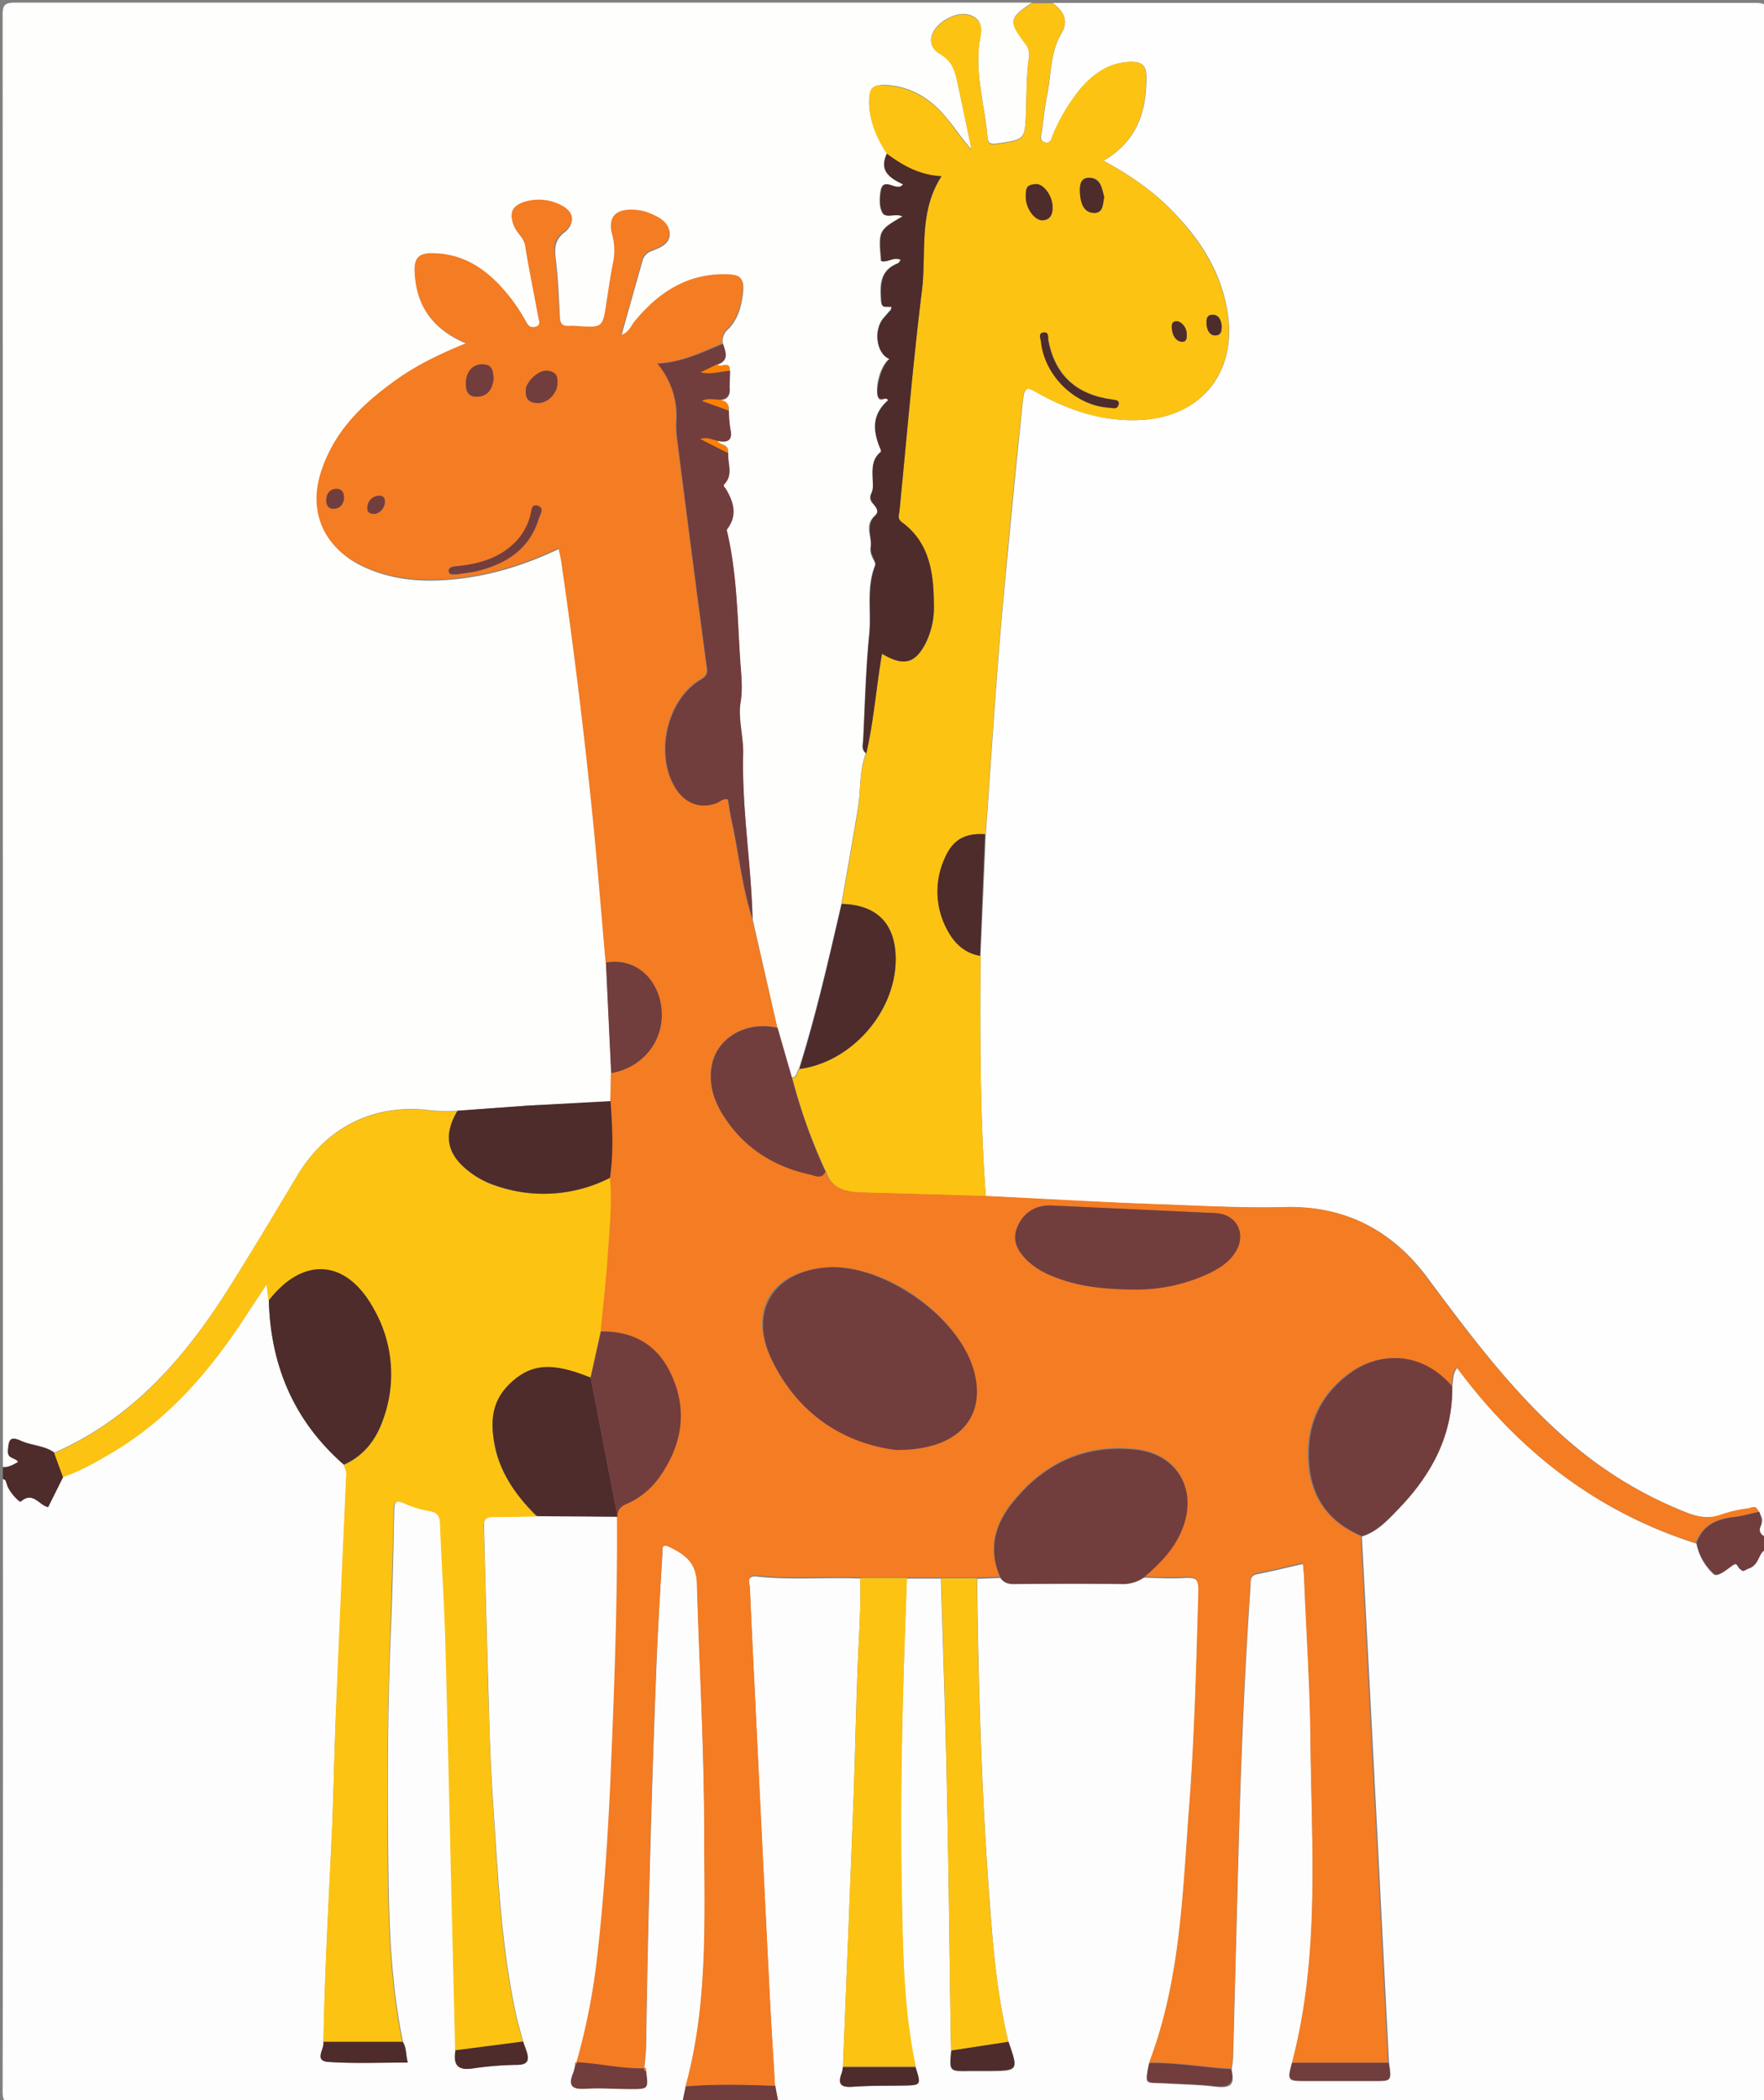<svg id="Layer_1" data-name="Layer 1" xmlns="http://www.w3.org/2000/svg" width="605" height="720" viewBox="0 0 605 720">
  <rect x="0" y="0" width="605" height="720" fill="#808080" stroke="none"/>
  <defs>
    <style>
      .cls-1 {
        fill: #fefefe;
      }

      .cls-2 {
        fill: #fefefd;
      }

      .cls-3 {
        fill: #fefdfd;
      }

      .cls-4 {
        fill: #fdc312;
      }

      .cls-5 {
        fill: #723d3d;
      }

      .cls-6 {
        fill: #4d2c2b;
      }

      .cls-7 {
        fill: #f47c23;
      }

      .cls-8 {
        fill: #fd8002;
      }
    </style>
  </defs>
  <title>Artboard 1</title>
  <g>
    <path class="cls-1" d="M361,1H602c3.4,0,4.1.7,4.1,4.1q-.2,261-.1,522c-2.1-.3-3.8-.7-2.3-3.6s.3-3.5-.4-5.1-2.3-1.4-3.5-1.2a47.9,47.9,0,0,0-9.2,2.1c-4.6,1.8-8.6.7-12.8-1a139.6,139.6,0,0,1-38.3-23c-19.7-16.6-34.9-37.1-50.1-57.5-12.3-16.4-28.4-24.4-48.5-23.9-14.9.4-29.6-.5-44.4-1-19.5-.7-38.9-1.8-58.4-2.8-2-27.4-2-54.9-1.8-82.4l1.8-41.7c1.9-26.4,3.5-52.8,5.9-79.1,2.2-23.4,4.4-46.7,6.9-70,.5-4.8,1.8-4,5-2.2,10.9,6.1,22.5,9.9,35.2,9.3,20.4-1,32.7-15.6,30.1-35.7-1.8-13.6-8.5-24.7-17.7-34.5-7-7.6-15.4-13.5-25-18.7,11.5-6.7,14.7-16.8,14.7-28.7,0-4.1-1.8-5.3-5.4-5.2-7.2.2-12.6,3.9-17.1,9.1a65.5,65.5,0,0,0-9.3,15.3c-.7,1.4-.8,3.8-3,3.2s-1.2-2.7-1-4.2c.5-4.1,1-8.3,1.8-12.3,1.4-7.1,1-14.6,5-21.1C366.6,6.9,364.6,3.6,361,1Z"/>
    <path class="cls-2" d="M1,503Q1,254.1.9,5.3C.9,1.8,1.5.9,5.2.9H354c-8,5.3-8.2,6.3-2.2,14.2,1.3,1.7,1.2,3.5,1,5.2-.8,6-.7,12-.9,17.9-.4,9.8-.4,9.6-10,11-2.3.3-3-.1-3.2-2.2-1-11-4.4-21.8-2.7-33,.4-2.8,1.3-6.3-1.9-8.2s-6.8-.9-9.9,1c-5.4,3.3-6.7,8.8-1.9,11.5s5.4,6.7,6.3,11c1.6,7.3,3.1,14.6,4.6,21.9-3.2-3.5-5.6-7.3-8.5-10.7-5.1-6.3-11.5-10.5-19.8-11.3-5.5-.5-6.9.9-6.8,6.3s2.7,11.9,6.1,17.1c-2.9,5.9,1.2,8.5,5.4,10.6-2.2,3-6.9-3.3-7.7,2.6-.3,2.4-.4,5.3.7,7.2s4.5,0,6.8,1.2c-8.2,4.8-8.2,4.8-7.3,15.3,2.2.7,4.3-1.6,6.7-.4-.4.5-.6,1-1,1.2-6.1,2.4-6.1,7.4-5.7,12.7.1,1.8.6,2.4,2.3,2.1l1,1.1-2.6,3c-3.4,4.4-2.1,12.1,2.2,13.8-3,2.4-4.7,8.6-4.1,12.3s3,.2,3.6,1.9c-5,4.5-5.7,9.5-2.5,16.9.1.2.2.7,0,.8-4.9,4-1.1,9.9-3.2,14.2s4.8,4.3,1.1,7.8-.7,7-1.3,10.5,2,5.1,1.5,6.4c-3.1,7.7-1.3,15.6-2,23.4-1.2,12.1-1.5,24.2-2.1,36.4-.1,1.6-.7,3.4,1,4.6-2.4,6.1-1.7,12.7-2.8,19.1-1.8,10.8-3.7,21.6-5.6,32.4-4.4,19-8.7,38-14.6,56.7-.9.9-.5,2.9-2.5,3l-4.9-17L258.1,315c-.4-18.9-3.7-37.7-3.3-56.7.1-5.7-1.8-11.3-.9-17.3s.1-10.6-.2-15.9c-.8-14.2-1.1-28.4-4.3-42.3-.1-.4-.3-1.1-.1-1.3,3.6-4.8,2.2-9.3-.5-13.9-.3-.5-1.1-.8-.4-1.6,3-3.2.9-7.1,1.3-10.6s-2.7-2.5-3.6-4.2c3.5.7,5.1-.2,4.3-4.1a45.3,45.3,0,0,1-.5-6.2c.7-3-2.6-2.3-3.6-3.7,2.4,0,4.1-.6,3.9-3.6s0-4.2.1-6.4c.2-3.9-3.2-.8-4.2-2.2,4.1-1.4,2.7-4.3,1.9-7a5.1,5.1,0,0,1,1.5-4.9c3.3-3.1,4.6-7.3,5.2-11.6.8-5.9-.2-7.1-6.2-7.2-13.1,0-22.7,6.5-30.7,16.2-1.3,1.5-1.9,3.8-4.7,4.7,2.5-9,4.9-17.4,7.3-25.9a4.9,4.9,0,0,1,3.3-3.3c2.8-1.1,6.1-2.4,6-5.9s-3.5-5.4-6.6-6.7a16.6,16.6,0,0,0-5.3-1.2c-6.5-.4-9.3,2.5-7.6,8.7a20.5,20.5,0,0,1,.2,9.7c-.9,4.4-1.5,8.9-2.2,13.3-1.3,8.7-1.3,8.7-9.7,8.2a20.2,20.2,0,0,0-3-.1c-2.6.2-3.4-1-3.5-3.5-.3-6.7-.6-13.3-1.4-19.9-.4-3.7-.3-6.4,3.1-9s3.4-7-1.5-9.2a16.6,16.6,0,0,0-12.2-.9c-4.3,1.3-5.2,3.8-3.6,8.1,1,2.5,3.4,4,3.9,6.9,1.3,8.2,3.1,16.4,4.5,24.5.2,1.1,1.1,2.7-.9,3.3s-2.7-.6-3.5-2a57.9,57.9,0,0,0-9.1-12.5c-6.2-6.5-13.5-10.6-22.8-10.7-5-.1-6.3,1.9-6.1,6.4.5,11.7,6.3,19.7,17.8,24.4-8.9,3.6-16.8,7.3-24,12.5-11.3,8.1-21.1,17.5-25.7,31s.6,26.5,13.9,32.8c9.3,4.4,19.1,5.4,29.3,4.6,13.3-1,25.8-4.8,38-10.6.3,1.6.7,2.9.9,4.1q6.8,46.7,11.4,93.7c1.4,14.7,2.6,29.5,3.9,44.3l1.8,37.9-.2,9.7L181.7,379l-24.7,1.8a72.9,72.9,0,0,1-9-.1c-19.3-2.6-35.9,5.4-46,22.3-7.5,12.6-15,25.1-22.8,37.5C64,464.8,45.8,486.1,18.7,498c-3.5-2.5-7.9-2.4-11.6-4.1s-4,.1-4.3,3.3,2.6,2.4,3.5,4C4.5,502.2,2.9,503.1,1,503Z"/>
    <path class="cls-3" d="M606,531q0,93,.1,186c0,3.4-.7,4.1-4.1,4.1H267l-1.2-5.9c-.6-9.6-1.2-19.3-1.7-28.9q-2.5-48.7-4.8-97.3c-.7-14.8-1.5-29.6-2.1-44.4-.1-1.6-1.4-4.5,2.3-4.1,11.8,1.3,23.6.2,35.5.7.3,9.7-.4,19.3-.8,28.9-.6,15-.9,30-1.4,44.9q-1.8,46.9-3.7,93.8a11.9,11.9,0,0,1-.4,1.9c-1.6,4.1,0,5,4,4.7,5.6-.4,11.3-.3,16.9-.4s6.4-.1,4.4-6.3c-4.3-20.1-4.4-40.6-4.8-60.9-.7-35.5.5-71.1,1.8-106.6h11.7c.7,23.1,1.5,46.1,2,69.2.6,27.4.9,54.8,1.3,82.2.1,3.5.1,7,.2,10.5-.7,7.1-.7,7.1,6.5,7h6.5c10.1-.1,10.1-.1,6.7-9.9-3.6-14.7-5.1-29.8-6.2-44.8-3-38-4.1-76-4.6-114.1l8-.3c1.4,2.1,3.4,2.2,5.6,2.1,11.9-.1,23.8-.1,35.7,0a12.8,12.8,0,0,0,7.9-2.2c4.7.1,9.3.4,14,.1s4.9,1.1,4.8,5c-.7,24.3-1.3,48.5-3.1,72.8-2.3,29.9-2.9,60.1-13.8,88.7-1.7,7.7-1.7,6.4,5.3,6.8s11.6.4,17.3,1.1,6.7-.9,5.6-5.8a38.6,38.6,0,0,0,.5-3.9c.7-25,1.3-50,2-74.9.8-29,2-57.9,4-86.9.1-1.7-.4-3.7,2.3-4.2,5.2-1,10.3-2.3,15.7-3.5.1,1.5.3,2.8.4,4.1.8,18.5,2.1,36.9,2.2,55.4.3,37.4,3.4,75-6.3,111.8-1.6,6-1.6,6,4.7,6h23.3c6.1,0,6.1,0,5.2-6.2q-1.7-33.4-3.4-66.8-2.9-56.8-5.9-113.7c5.5-1.7,9.1-5.9,12.8-9.7,11.1-11.6,18.4-25,18.1-41.6.6-1.9,0-4.2,1.8-6.6,21.3,28.8,48,49.5,82,60.3a19.3,19.3,0,0,0,5.9,10.5c1.3,1.2,4.3-1.4,6.3-2.8s1.9.2,2.4.8,2.6.5,4.1-.2S603.1,532.1,606,531Z"/>
    <path class="cls-3" d="M234,721H5c-3.4,0-4.1-.7-4.1-4.1Q1.1,612,1,507c1.3.5,1.2,1.6,1.6,2.6s4.1,5.6,4.5,5.2c4.2-3.6,6.2,1.2,9.4,1.9l5.2-10.5c6.2-2.1,11.8-5.3,17.4-8.7,19.6-11.8,33.9-28.8,46.1-47.8l6.3-9.5.7,5.6c.6,22.4,8.7,41.4,25.7,56.3a6.5,6.5,0,0,1,.9,4.3q-1.8,41.2-3.6,82.3c-.6,13.8-.8,27.6-1.4,41.4-1.1,23.3-2.4,46.5-2.8,69.9.5,2.4-3.5,6.6,1.8,6.9,8.9.6,17.9.2,27.1.2-.7-2.7-.4-5.1-1.7-7.1-4.1-19.8-4.8-39.9-5-60-.3-26.5-.3-52.9.8-79.4.6-14.1.9-28.3,1.2-42.4.1-2.9.3-4.5,3.8-2.9a35,35,0,0,0,8.6,2.6c2.7.5,3.4,1.8,3.5,4.4.5,13.1,1.4,26.2,1.8,39.4.9,33.3,1.6,66.6,2.4,99.8q.5,20.7,1,41.4c-.8,4.8.5,7.1,6,6.2a111.7,111.7,0,0,1,15.3-1.2c3.3-.1,4-1.5,3.1-4.3-.4-1.2-.8-2.5-1.3-3.7-.8-3.1-1.7-6.1-2.4-9.2-5.2-24-6.2-48.5-7.9-72.8-.8-11.8-1.2-23.6-1.5-35.4-.6-19.8-1.1-39.6-1.6-59.4-.1-2.4.9-3.2,3.2-3.2,5,.1,10-.1,15-.2l27.6.2c.2,30.4-1,60.9-2.3,91.3-.8,19.6-2.2,39.2-4.4,58.7a222,222,0,0,1-7.2,37h.1c-.8,0-.8.6-.8,1.2a15.2,15.2,0,0,1-.6,2.4c-1.8,4.3-.5,5.9,4.2,5.5s10.2,0,15.4.1,6.2,0,5.3-6.1c.2-.5.3-1-.5-1h0c.2-2.6.6-5.3.6-7.9q1-64.5,3.5-128.9c.5-13.1,1.3-26.3,2.1-39.4.1-1.4-.6-4,2.5-2.5,5.3,2.6,9.2,5.2,9.4,12.7.8,28.3,2.4,56.6,2.5,84.9s1.5,58.7-6.4,87.3Z"/>
    <path class="cls-4" d="M271.7,369.5c2,0,1.5-2.1,2.5-3,17.9-2.4,32.9-19.5,33-37.5.1-12.2-6.3-18.8-18.5-19.1,1.9-10.8,3.8-21.6,5.6-32.4,1-6.3.3-12.9,2.8-19.1,2.6-11.2,3.4-22.8,5.4-34.2,7.4,4.4,11.3,3.3,14.9-3.5a27.5,27.5,0,0,0,2.9-13c0-10.9-1.2-21.4-11-28.6-1.7-1.3-.9-2.6-.8-4,2.5-25.2,4.6-50.4,7.7-75.5,1.6-13-1.3-26.7,6.7-39.1-7.6-.4-13.3-3.7-18.7-7.7-3.4-5.2-5.9-10.8-6.1-17.1s1.3-6.8,6.8-6.3c8.3.8,14.7,5,19.8,11.3,2.8,3.4,5.2,7.2,8.5,10.7-1.5-7.3-3-14.6-4.6-21.9-.9-4.3-1.6-8.3-6.3-11s-3.5-8.2,1.9-11.5c3.1-1.9,6.5-3,9.9-1s2.4,5.4,1.9,8.2c-1.7,11.3,1.7,22,2.7,33,.2,2.1.9,2.6,3.2,2.2,9.6-1.4,9.6-1.2,10-11,.2-6,.1-12,.9-17.9.2-1.7.3-3.5-1-5.2-6-7.9-5.8-9,2.2-14.2h7c3.6,2.6,5.6,5.9,3.1,10.1-3.9,6.6-3.6,14-5,21.1-.8,4.1-1.3,8.2-1.8,12.3-.2,1.5-1.4,3.6,1,4.2s2.4-1.8,3-3.2a65.5,65.5,0,0,1,9.3-15.3c4.5-5.2,9.9-8.9,17.1-9.1,3.6-.1,5.4,1.1,5.4,5.2,0,11.9-3.2,22-14.7,28.7,9.6,5.2,18,11.1,25,18.7,9.1,9.9,15.9,20.9,17.7,34.5,2.6,20.1-9.7,34.8-30.1,35.7-12.7.6-24.3-3.2-35.2-9.3-3.3-1.8-4.5-2.6-5,2.2-2.6,23.3-4.8,46.6-6.9,70-2.4,26.3-4,52.7-5.9,79.1-7-.4-11,1.8-13.8,8.2a27.5,27.5,0,0,0,1.3,25.4c2.3,4.2,5.8,7.2,10.8,8.1-.2,27.5-.2,55,1.8,82.4l-42.2-1.2c-5.5-.1-10.5-1.1-12.6-7.2A191.6,191.6,0,0,1,271.7,369.5Zm109-229.7c1.2.1,2.6.4,3-1.1s-1.1-1.6-2.2-1.8c-12.1-1.6-19.6-8.2-21.9-20.4-.2-1-.1-2.8-1.6-2.6s-1,2.1-.9,3.2C358.3,129,368.9,139.2,380.7,139.8ZM361,70.9c-.1-3.7-3.1-7.9-5.8-7.7s-3.3,2.3-3.3,4.7,3.1,7.9,5.8,7.7S361.1,73.3,361,70.9Zm17.7-3.3c-.7-2.8-.9-6.4-4.7-6.7s-3.7,2.9-3.6,5.3.8,6.4,4.5,6.7S378.2,70,378.7,67.6Zm40.3,44c-.3-1.8-.7-3.7-3-3.7s-2.2,1.8-2.1,3.3.6,3.9,3,3.8S419,113.3,419,111.6Zm-15.2-1.5c-1.6.1-2,1.2-1.9,2.4s.8,4.1,3,4.6,2.2-1.1,2.1-2.5A4.7,4.7,0,0,0,403.9,110.1Z"/>
    <path class="cls-5" d="M606,531c-2.9,1.1-2.5,5-5.4,6.3s-2.6,2-4.1.2-1.1-1.7-2.4-.8-5,4.1-6.3,2.8a19.3,19.3,0,0,1-5.9-10.5c2.1-6,6.8-8.2,12.8-8.9,2.9-.3,5.8-1.2,8.7-1.8.6,1.7,1.1,3.6.4,5.1s.2,3.2,2.3,3.6Z"/>
    <path class="cls-6" d="M21.7,506.3l-5.2,10.4c-3.2-.7-5.2-5.6-9.4-1.9-.4.4-3.6-2.9-4.5-5.2S2.3,507.5,1,507v-4c1.9.1,3.5-.8,5.2-1.8-.9-1.6-3.8-.9-3.5-4s.4-5.1,4.3-3.3,8.1,1.6,11.6,4.1Z"/>
    <path class="cls-5" d="M234,721l1.2-5.8c10.2-.8,20.4-.5,30.7-.2L267,721Z"/>
    <path class="cls-7" d="M265.8,715.1c-10.2-.4-20.5-.7-30.7.2,7.9-28.7,6.4-58.1,6.4-87.3s-1.7-56.6-2.5-84.9c-.2-7.5-4.1-10.1-9.4-12.7-3.1-1.5-2.4,1.2-2.5,2.5-.7,13.1-1.6,26.3-2.1,39.4q-2.5,64.4-3.5,128.9c0,2.6-.4,5.3-.6,7.9-7.8.2-15.4-1.6-23.2-2.1a222,222,0,0,0,7.2-37c2.2-19.5,3.5-39.1,4.4-58.7,1.3-30.4,2.5-60.8,2.3-91.3,0-2.2,1-3.5,3.1-4.4a26.9,26.9,0,0,0,11.7-9.8c7.4-10.8,9.1-22.3,3.7-34.4-4.6-10.2-12.9-15.2-24.2-14.9.8-8.5,1.9-17.1,2.4-25.6s1.6-18,.8-27.1c1.2-8.7.8-17.5.2-26.2l.2-9.7c11.2-1.9,18.7-11.7,17.2-22.8-1.2-9.2-8.6-16.9-19-15.1-1.3-14.8-2.5-29.5-3.9-44.3q-4.6-47-11.4-93.7c-.2-1.3-.5-2.5-.9-4.1-12.2,5.8-24.7,9.6-38,10.6-10.1.7-20-.2-29.3-4.6-13.4-6.3-18.7-18.8-13.9-32.8s14.4-22.9,25.7-31c7.2-5.1,15.1-8.9,24-12.5-11.6-4.7-17.3-12.7-17.8-24.4-.2-4.5,1.2-6.5,6.1-6.4,9.4.1,16.6,4.2,22.8,10.7a57.9,57.9,0,0,1,9.1,12.5c.8,1.4,1.6,2.5,3.5,2s1.1-2.2.9-3.3c-1.5-8.2-3.2-16.3-4.5-24.5-.5-2.9-2.9-4.4-3.9-6.9-1.6-4.2-.7-6.7,3.6-8.1a16.6,16.6,0,0,1,12.2.9c4.8,2.2,5.7,6,1.5,9.2s-3.5,5.4-3.1,9c.7,6.6,1.1,13.3,1.4,19.9.1,2.5.9,3.7,3.5,3.5a20.2,20.2,0,0,1,3,.1c8.4.5,8.4.5,9.7-8.2.7-4.4,1.3-8.9,2.2-13.3a20.5,20.5,0,0,0-.2-9.7c-1.7-6.2,1.1-9.1,7.6-8.7a16.6,16.6,0,0,1,5.3,1.2c3.1,1.3,6.5,3,6.6,6.7s-3.2,4.8-6,5.9a4.9,4.9,0,0,0-3.3,3.3c-2.3,8.5-4.7,16.9-7.3,25.9,2.8-.9,3.5-3.2,4.7-4.7,8-9.7,17.6-16.2,30.7-16.2,6,0,7,1.2,6.2,7.2-.6,4.4-1.9,8.5-5.2,11.6a5.1,5.1,0,0,0-1.5,4.9c-7.1,2.9-14,6.5-22.5,6.8a27.7,27.7,0,0,1,6.5,20.2,34.4,34.4,0,0,0,.4,6.5c3.3,25.9,6.7,51.7,10.1,77.6.3,2.3-.3,3.1-2.2,4.1-11.9,7.1-15.9,26.7-8,38,3.3,4.6,8.3,6.1,13.6,4.2,1.2-.4,2.2-1.6,3.8-1.2.5,2.6.8,5.2,1.4,7.8,2.4,11,3.5,22.3,7,33.1l8.7,37.5c-10.5-2.4-20.6,3.2-22.5,12.7-1.2,6,.4,11.6,3.5,16.7,7,11.4,17.3,18.1,30.2,20.9,1.6.3,3.9,1.7,5.2-1,2.2,6,7.1,7,12.6,7.2l42.2,1.2c19.5.9,38.9,2.1,58.4,2.8,14.8.5,29.6,1.4,44.4,1,20.1-.5,36.2,7.5,48.5,23.9,15.3,20.4,30.5,40.9,50.1,57.5a139.6,139.6,0,0,0,38.3,23c4.3,1.7,8.3,2.7,12.8,1a47.9,47.9,0,0,1,9.2-2.1c1.2-.2,3.1-1.4,3.5,1.2-2.9.6-5.8,1.5-8.7,1.8-5.9.7-10.6,2.9-12.8,8.9-34-10.8-60.7-31.5-82-60.3-1.9,2.5-1.2,4.7-1.8,6.6-11.2-12.9-25.6-11.2-34.5-4.9-11,7.8-15.7,18.7-14.5,32,1.1,11.6,7.3,19.7,18,24.2q2.9,56.8,5.9,113.7,1.7,33.4,3.4,66.8H443.1c9.7-36.8,6.7-74.4,6.3-111.8-.2-18.5-1.5-36.9-2.2-55.4-.1-1.3-.2-2.6-.4-4.1-5.4,1.2-10.5,2.5-15.7,3.5-2.7.5-2.1,2.5-2.3,4.2-2.1,28.9-3.2,57.9-4,86.9-.7,25-1.3,50-2,74.9a38.4,38.4,0,0,1-.5,3.9c-9.4-.5-18.7-2.3-28.2-2.1,10.9-28.6,11.5-58.8,13.8-88.7,1.8-24.2,2.4-48.5,3.1-72.8.1-3.9-.8-5.3-4.8-5s-9.3,0-14-.1c5.5-4.7,10.4-9.7,13.2-16.6,5.4-13.5-1.7-25.8-16.2-27.2-17.5-1.8-31.5,5-42.3,18.6-5.9,7.5-8.1,16-3.9,25.2l-8,.3H295c-11.8-.5-23.7.6-35.5-.7-3.7-.4-2.4,2.5-2.3,4.1.6,14.8,1.4,29.6,2.1,44.4q2.4,48.7,4.8,97.3C264.6,695.8,265.3,705.4,265.8,715.1Zm41.5-218c21.7.2,31.2-11.5,26.5-27.6-5.5-18.8-30.5-36.3-50-35s-27.2,14.8-19.4,31.2C273.7,485.3,290.1,494.9,307.4,497.1Zm83.1-55a58.6,58.6,0,0,0,24.9-5.9c3.5-1.7,6.6-3.9,8.6-7.4,3.5-6.2-.1-12.6-7.1-12.9l-55.9-2.6c-5.4-.3-9.7,2.1-11.9,7s0,8.7,3.4,12a25.6,25.6,0,0,0,8,5C368.9,440.8,377.7,442.1,390.5,442.1ZM156.8,196.9c2.1-.3,4.3-.5,6.4-1,10.2-2.5,18.4-7.5,21.7-18.2.4-1.3,2-3.5-.3-4.3s-2.2,1.7-2.6,3.2a20.5,20.5,0,0,1-4.3,8.3c-5.5,6.2-12.9,8.4-20.8,9.2-1.2.1-3.1-.3-2.9,1.7S155.7,196.8,156.8,196.9Zm34.4-65.3c.1-2.5-.8-4.2-3.4-4.5s-7.3,3.3-7.5,6.6,1.2,4.4,4.1,4.5S191,135,191.2,131.6ZM169.3,130c-.1-2.9-.8-5.3-4.2-5.1s-5.1,2.8-5.3,6.1.7,5.2,4.1,5S168.8,133.1,169.3,130ZM118,170.6c-.1-1.9-1.1-3-2.8-3s-3.2,1.6-3.3,3.7.9,3.3,3,3.1S117.9,172.5,118,170.6Zm10.6,5.6a4.4,4.4,0,0,0,3.4-4c.2-1.7-.8-2.5-2.5-2.2a4.1,4.1,0,0,0-3.5,4.2C126,175.6,126.9,176.2,128.6,176.2Z"/>
    <path class="cls-6" d="M336.1,327.7c-5-.9-8.4-3.9-10.8-8.1a27.5,27.5,0,0,1-1.3-25.4c2.8-6.4,6.9-8.6,13.8-8.2Z"/>
    <path class="cls-4" d="M209.2,403.8c.8,9.1-.2,18.1-.8,27.1s-1.6,17.1-2.4,25.6l-3.5,15.8-3.8-1.3c-8.1-2.9-16.1-3.5-23,2.6s-7.7,13.9-6,22.4,7.5,17.2,14.4,23.9c-5,.1-10,.2-15,.2-2.3,0-3.3.8-3.2,3.2.6,19.8,1,39.6,1.6,59.4.4,11.8.7,23.6,1.5,35.4,1.7,24.4,2.6,48.8,7.9,72.8.7,3.1,1.6,6.1,2.4,9.2l-23.2,3q-.5-20.7-1-41.4c-.8-33.3-1.5-66.6-2.4-99.8-.4-13.1-1.3-26.2-1.8-39.4-.1-2.6-.8-3.9-3.5-4.4a35,35,0,0,1-8.6-2.6c-3.5-1.6-3.8-.1-3.8,2.9-.3,14.1-.7,28.3-1.2,42.4-1,26.5-1,52.9-.8,79.4.2,20.1.9,40.2,5,60H110.9c.4-23.3,1.7-46.6,2.8-69.9.7-13.8.9-27.6,1.4-41.4q1.7-41.2,3.6-82.3a6.6,6.6,0,0,0-.9-4.3c6.8-3,11-8.4,13.4-15.2a45,45,0,0,0-3-38c-9.3-17.2-24.3-18.3-36.1-3.1l-.7-5.6-6.3,9.5c-12.2,19-26.4,36-46.1,47.8-5.6,3.3-11.2,6.6-17.4,8.7l-3-8.2c27.1-11.9,45.3-33.2,60.5-57.6,7.8-12.4,15.3-25,22.8-37.5,10.1-16.8,26.7-24.9,46-22.3a73,73,0,0,0,9,.1c-5,8.3-3.7,14.9,4,20.8a29.9,29.9,0,0,0,8.7,4.7A50,50,0,0,0,209.2,403.8Z"/>
    <path class="cls-5" d="M258.1,315c-3.5-10.8-4.6-22.1-7-33.1-.6-2.6-.9-5.2-1.4-7.8-1.6-.5-2.6.7-3.8,1.2-5.3,2-10.3.5-13.6-4.2-7.9-11.3-3.9-30.9,8-38,1.8-1.1,2.5-1.8,2.2-4.1-3.5-25.8-6.8-51.7-10.1-77.6a34.4,34.4,0,0,1-.4-6.5,27.7,27.7,0,0,0-6.5-20.2c8.5-.4,15.4-3.9,22.5-6.8.8,2.7,2.2,5.6-1.9,7l-5.7,2.8c3.9.7,6.9-.4,10-.6,0,2.1-.2,4.3-.1,6.4s-1.5,3.6-3.9,3.6-3.5-.5-5.5.4l9.1,3.3a45.3,45.3,0,0,0,.5,6.2c.9,3.9-.8,4.9-4.3,4.1-1.7-.2-3.4-1.4-5.8-.6l9.4,4.8c-.3,3.6,1.8,7.4-1.3,10.6-.7.8.1,1.1.4,1.6,2.7,4.5,4.2,9.1.5,13.9-.2.3,0,.9.1,1.3,3.2,13.9,3.4,28.1,4.3,42.3.3,5.3,1.1,10.8.2,15.9s1,11.6.9,17.3C254.4,277.3,257.6,296,258.1,315Z"/>
    <path class="cls-6" d="M304.2,52.7c5.4,4,11.1,7.3,18.7,7.7-8,12.4-5.1,26.2-6.7,39.1-3.1,25.1-5.2,50.3-7.7,75.5-.1,1.4-.9,2.7.8,4,9.7,7.1,10.9,17.7,11,28.6a27.5,27.5,0,0,1-2.9,13c-3.6,6.9-7.5,7.9-14.9,3.5-2,11.5-2.8,23-5.4,34.2-1.7-1.2-1.1-3-1-4.6.6-12.1.9-24.3,2.1-36.4.8-7.7-1-15.7,2-23.4.5-1.3-1.9-3.9-1.5-6.4s-1.7-7.8,1.3-10.5-2.7-4.5-1.1-7.8-1.8-10.2,3.2-14.2c.1-.1.1-.6,0-.8-3.2-7.4-2.5-12.4,2.5-16.9-.6-1.7-3.2.7-3.6-1.9s1.1-9.9,4.1-12.3c-4.3-1.7-5.6-9.4-2.2-13.8l2.6-3,.3-1.2h-1.2c-1.7.3-2.2-.3-2.3-2.1-.3-5.3-.4-10.3,5.7-12.7.4-.1.6-.7,1-1.2-2.4-1.2-4.5,1-6.7.4-.9-10.5-.9-10.5,7.3-15.3-2.3-1.2-5.6.8-6.8-1.2s-1.1-4.9-.7-7.2c.8-5.9,5.5.4,7.7-2.6C305.4,61.2,301.3,58.7,304.2,52.7Z"/>
    <path class="cls-6" d="M209.2,403.8a50,50,0,0,1-39.6,2.5,29.9,29.9,0,0,1-8.7-4.7c-7.7-5.9-8.9-12.5-4-20.8l24.7-1.8,27.8-1.5C210,386.3,210.5,395,209.2,403.8Z"/>
    <path class="cls-5" d="M283.1,401.7c-1.2,2.7-3.6,1.4-5.2,1-12.9-2.8-23.2-9.5-30.2-20.9-3.1-5.1-4.7-10.7-3.5-16.7,1.9-9.5,12-15.1,22.5-12.7l4.9,17A191.4,191.4,0,0,0,283.1,401.7Z"/>
    <path class="cls-6" d="M288.7,309.9c12.2.3,18.5,6.9,18.5,19.1-.1,18-15.2,35.1-33,37.5C280,347.9,284.3,328.9,288.7,309.9Z"/>
    <path class="cls-5" d="M207.8,330c10.5-1.8,17.8,5.9,19,15.1,1.5,11.1-6,20.9-17.2,22.8Z"/>
    <path class="cls-8" d="M250.2,127.1c-3,.2-6,1.3-10,.6l5.7-2.8C247,126.4,250.4,123.3,250.2,127.1Z"/>
    <path class="cls-8" d="M249.6,155.3l-9.4-4.8c2.4-.8,4,.4,5.8.6C246.9,152.8,250.2,152.4,249.6,155.3Z"/>
    <path class="cls-8" d="M249.8,140.7l-9.1-3.3c2-.9,3.8-.5,5.5-.4S250.4,137.7,249.8,140.7Z"/>
    <path class="cls-4" d="M295,541h16.1c-1.4,35.5-2.5,71.1-1.8,106.6.4,20.4.5,40.8,4.8,60.9H289.1q1.9-46.9,3.7-93.8c.6-15,.8-30,1.4-44.9C294.6,560.3,295.3,550.7,295,541Z"/>
    <path class="cls-5" d="M343.1,540.8c-4.1-9.3-2-17.7,3.9-25.2,10.7-13.6,24.8-20.4,42.3-18.6,14.4,1.5,21.6,13.7,16.2,27.2-2.7,6.9-7.7,11.9-13.2,16.6a12.8,12.8,0,0,1-7.9,2.2c-11.9-.2-23.8-.1-35.7,0C346.5,543,344.4,542.9,343.1,540.8Z"/>
    <path class="cls-4" d="M322.8,541.1h12.2c.5,38.1,1.7,76.1,4.6,114.1,1.2,15.1,2.7,30.1,6.2,44.8l-19.6,3c-.1-3.5-.2-7-.2-10.5-.4-27.4-.7-54.8-1.3-82.2C324.3,587.3,323.5,564.2,322.8,541.1Z"/>
    <path class="cls-5" d="M467.1,526.6c-10.8-4.5-17-12.6-18-24.2-1.2-13.3,3.5-24.2,14.5-32,8.9-6.3,23.3-8,34.5,4.9.2,16.6-7,30-18.1,41.6C476.2,520.8,472.5,525,467.1,526.6Z"/>
    <path class="cls-5" d="M443.1,707.2h33.2c1,6.2,1,6.2-5.2,6.2H447.8C441.5,713.2,441.5,713.2,443.1,707.2Z"/>
    <path class="cls-5" d="M394.1,707.3c9.5-.2,18.8,1.6,28.2,2.1,1.1,4.8-.8,6.4-5.6,5.8s-11.5-.8-17.3-1.1S392.4,715,394.1,707.3Z"/>
    <path class="cls-6" d="M326.3,703l19.6-3c3.4,9.8,3.4,9.8-6.7,9.9h-6.5C325.6,710.1,325.6,710.1,326.3,703Z"/>
    <path class="cls-6" d="M289.1,708.7H314c2,6.2,2,6.2-4.4,6.3s-11.3,0-16.9.4c-4,.3-5.6-.6-4-4.7A11.9,11.9,0,0,0,289.1,708.7Z"/>
    <path class="cls-6" d="M198.8,470.9l3.8,1.3"/>
    <path class="cls-6" d="M211.8,520l-27.6-.2c-6.9-6.7-12.4-14.2-14.4-23.9s-.8-16.4,6-22.4,13.8-6.5,26.8-1.2"/>
    <path class="cls-5" d="M202.6,472.3l3.5-15.8c11.3-.2,19.6,4.7,24.2,14.9,5.5,12,3.7,23.6-3.7,34.4a26.9,26.9,0,0,1-11.7,9.8c-2.2.9-3.2,2.2-3.1,4.4"/>
    <path class="cls-6" d="M92.2,445.8c11.9-15.3,26.8-14.1,36.1,3.1a45,45,0,0,1,3,38c-2.4,6.8-6.6,12.2-13.4,15.2C100.8,487.2,92.8,468.2,92.2,445.8Z"/>
    <path class="cls-6" d="M110.9,700h27.2c1.3,2,1,4.4,1.7,7.1-9.2,0-18.2.4-27.1-.2C107.4,706.6,111.4,702.4,110.9,700Z"/>
    <path class="cls-5" d="M197.9,707c7.7.4,15.4,2.3,23.2,2.1h0c-.3.6.1.8.5,1,.8,6.1.8,6.1-5.3,6.1s-10.3-.4-15.4-.1-6-1.2-4.2-5.5a15.2,15.2,0,0,0,.6-2.4l.8-1.2Z"/>
    <path class="cls-6" d="M156.2,702.9l23.2-3c.4,1.2.9,2.5,1.3,3.7.8,2.8.2,4.2-3.1,4.3a111.7,111.7,0,0,0-15.3,1.2C156.7,710,155.4,707.7,156.2,702.9Z"/>
    <path class="cls-8" d="M198,706.9l-.8,1.2C197.2,707.5,197.1,706.9,198,706.9Z"/>
    <path class="cls-8" d="M221.5,710c-.5-.2-.8-.4-.5-1S221.7,709.5,221.5,710Z"/>
    <path class="cls-6" d="M380.7,139.8c-11.8-.6-22.4-10.8-23.7-22.6-.1-1.2-1.1-3,.9-3.2s1.5,1.6,1.6,2.6c2.2,12.2,9.8,18.8,21.9,20.4,1.1.2,2.7.1,2.2,1.8S381.8,139.9,380.7,139.8Z"/>
    <path class="cls-6" d="M361,70.9c.1,2.4-.7,4.4-3.4,4.6s-5.7-3.9-5.8-7.7.5-4.4,3.3-4.7S361,67.2,361,70.9Z"/>
    <path class="cls-6" d="M378.7,67.6c-.5,2.4-.3,5.7-3.8,5.4s-4.3-3.8-4.5-6.7.2-5.6,3.6-5.3S378,64.7,378.7,67.6Z"/>
    <path class="cls-6" d="M419,111.6c0,1.7-.3,3.4-2.2,3.4s-2.9-1.9-3-3.8.1-3.3,2.1-3.3S418.8,109.8,419,111.6Z"/>
    <path class="cls-6" d="M403.9,110.1a4.7,4.7,0,0,1,3.1,4.5c.1,1.4-.2,2.9-2.1,2.5s-2.9-2.5-3-4.6S402.3,110.2,403.9,110.1Z"/>
    <path class="cls-5" d="M307.4,497.1c-17.3-2.1-33.7-11.8-42.9-31.4-7.7-16.4,1.1-30,19.4-31.2s44.5,16.2,50,35C338.6,485.6,329,497.2,307.4,497.1Z"/>
    <path class="cls-5" d="M390.5,442.1c-12.7,0-21.6-1.2-30-4.8a25.6,25.6,0,0,1-8-5c-3.4-3.3-5.7-7-3.4-12s6.5-7.3,11.9-7l55.9,2.6c7,.3,10.6,6.7,7.1,12.9-2,3.5-5.1,5.6-8.6,7.4A58.6,58.6,0,0,1,390.5,442.1Z"/>
    <path class="cls-5" d="M156.8,196.9c-1.1-.1-2.8.3-2.9-1.1s1.7-1.5,2.9-1.7c8-.8,15.3-3,20.8-9.2a20.5,20.5,0,0,0,4.3-8.3c.4-1.5.3-4,2.6-3.2s.7,3,.3,4.3c-3.2,10.7-11.4,15.8-21.7,18.2C161.1,196.3,159,196.5,156.8,196.9Z"/>
    <path class="cls-5" d="M191.2,131.6c-.2,3.5-3.5,6.7-6.8,6.6s-4.2-1.8-4.1-4.5,4.3-7,7.5-6.6S191.3,129.1,191.2,131.6Z"/>
    <path class="cls-5" d="M169.3,130c-.4,3.1-1.8,5.8-5.4,6s-4.2-2.2-4.1-5,1.6-5.9,5.3-6.1S169.2,127.1,169.3,130Z"/>
    <path class="cls-5" d="M118,170.6c-.1,1.9-1,3.5-3.1,3.8s-3.1-1-3-3.1,1.2-3.6,3.3-3.7S117.9,168.7,118,170.6Z"/>
    <path class="cls-5" d="M128.6,176.2c-1.8,0-2.7-.6-2.6-2a4.1,4.1,0,0,1,3.5-4.2c1.6-.3,2.6.5,2.5,2.2A4.4,4.4,0,0,1,128.6,176.2Z"/>
    <path class="cls-2" d="M304.5,105.3h1.2l-.3,1.2Z"/>
  </g>
</svg>
